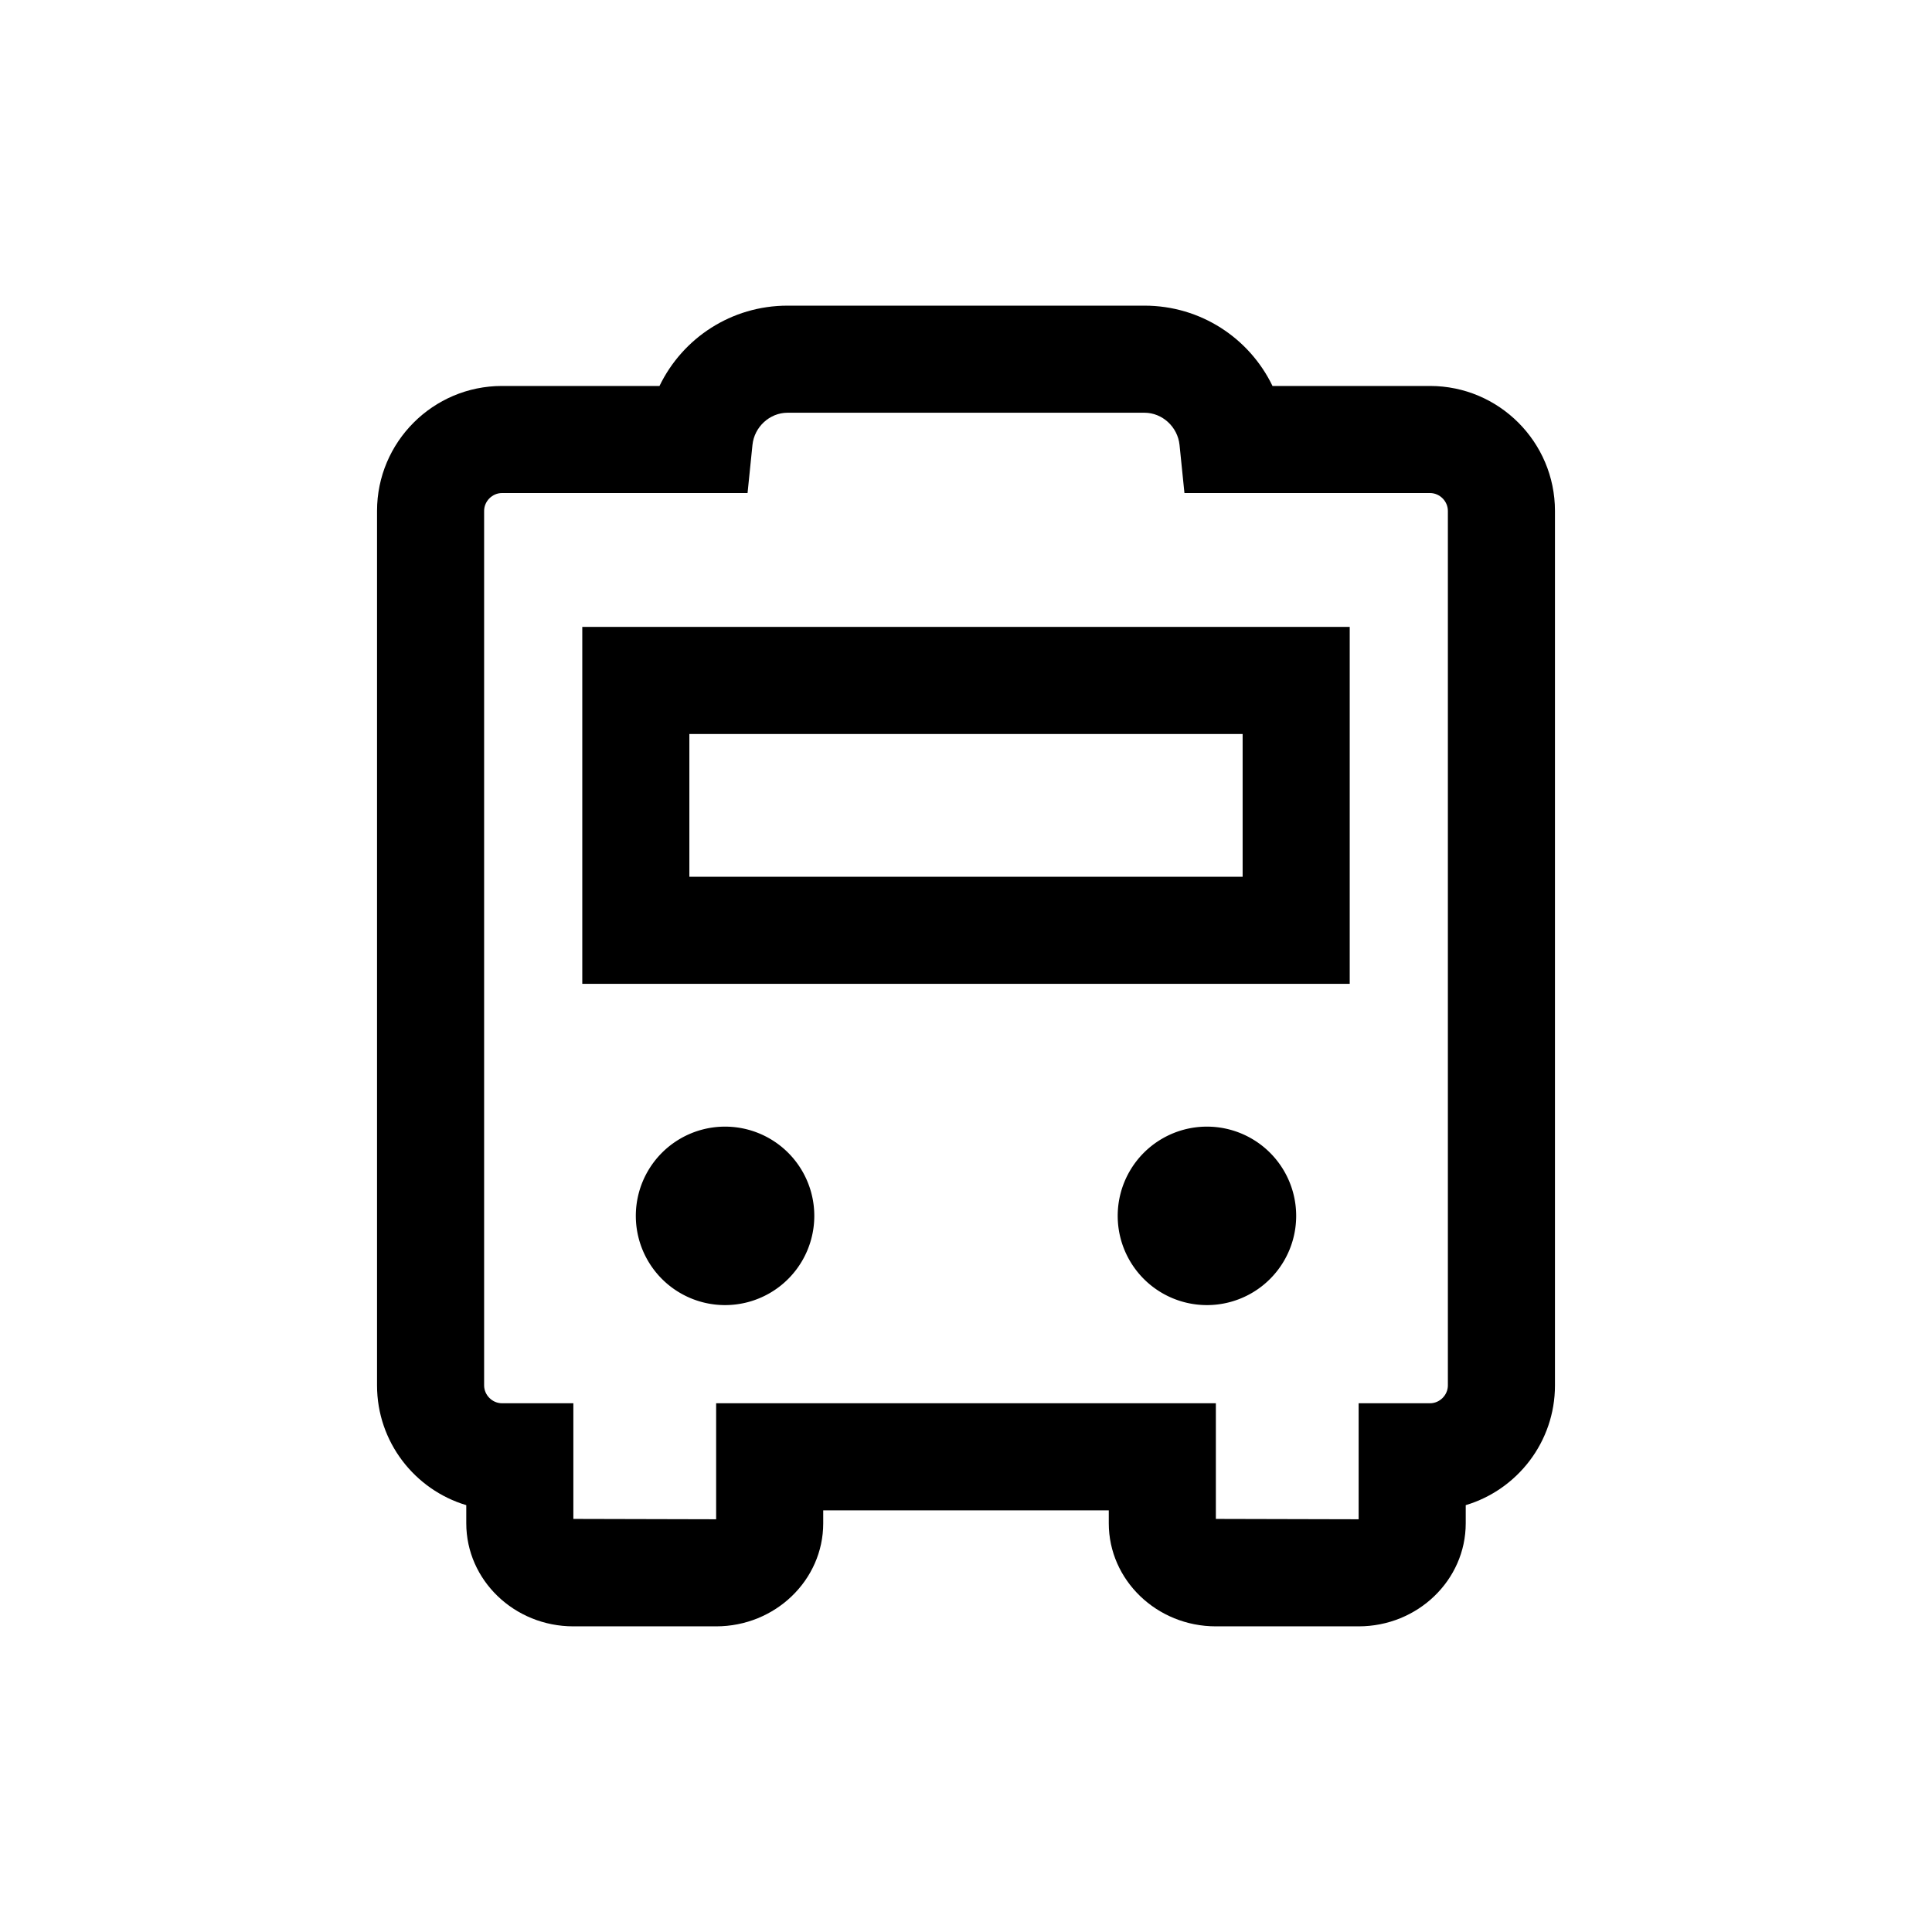 <?xml version="1.0" standalone="no"?><!DOCTYPE svg PUBLIC "-//W3C//DTD SVG 1.1//EN" "http://www.w3.org/Graphics/SVG/1.1/DTD/svg11.dtd"><svg t="1611146722559" class="icon" viewBox="0 0 1024 1024" version="1.1" xmlns="http://www.w3.org/2000/svg" p-id="4772" xmlns:xlink="http://www.w3.org/1999/xlink" width="200" height="200"><defs><style type="text/css"></style></defs><path d="M757.946 204.568h-83.491C662.174 179.136 636.303 162 606.595 162h-189.19c-29.709 0-55.579 17.136-67.861 42.568h-83.491c-36.512 0-66.216 29.709-66.216 66.216v463.514c0 29.94 19.977 55.306 47.297 63.463v9.626c0 30.115 25.459 54.614 56.757 54.614h75.676c31.298 0 56.757-24.499 56.757-54.614v-6.873h151.351v6.873c0 30.115 25.459 54.614 56.757 54.614h75.676c31.298 0 56.757-24.499 56.757-54.614v-9.626c27.321-8.157 47.297-33.524 47.297-63.463V270.784c0-36.508-29.704-66.216-66.216-66.216z m9.459 529.729c0 5.127-4.333 9.459-9.459 9.459h-37.838v61.486l-75.676-0.185v-61.302H379.568v61.486l-75.676-0.185v-61.302h-37.838c-5.127 0-9.459-4.333-9.459-9.459V270.784c0-5.127 4.332-9.459 9.459-9.459h130.165l2.6-25.496c0.979-9.57 9.141-17.071 18.586-17.071h189.189c9.446 0 17.607 7.501 18.586 17.071l2.6 25.496h130.165c5.127 0 9.459 4.333 9.459 9.459v463.513z" p-id="4773"></path><path d="M365.378 332.27h-56.757v189.19h406.757V332.27h-350z m293.244 132.433H365.378v-75.676h293.243v75.676z" p-id="4774"></path><path d="M384.297 644.432m-47.297 0a47.297 47.297 0 1 0 94.594 0 47.297 47.297 0 1 0-94.594 0Z" p-id="4775"></path><path d="M639.703 644.432m-47.297 0a47.297 47.297 0 1 0 94.594 0 47.297 47.297 0 1 0-94.594 0Z" p-id="4776"></path></svg>
